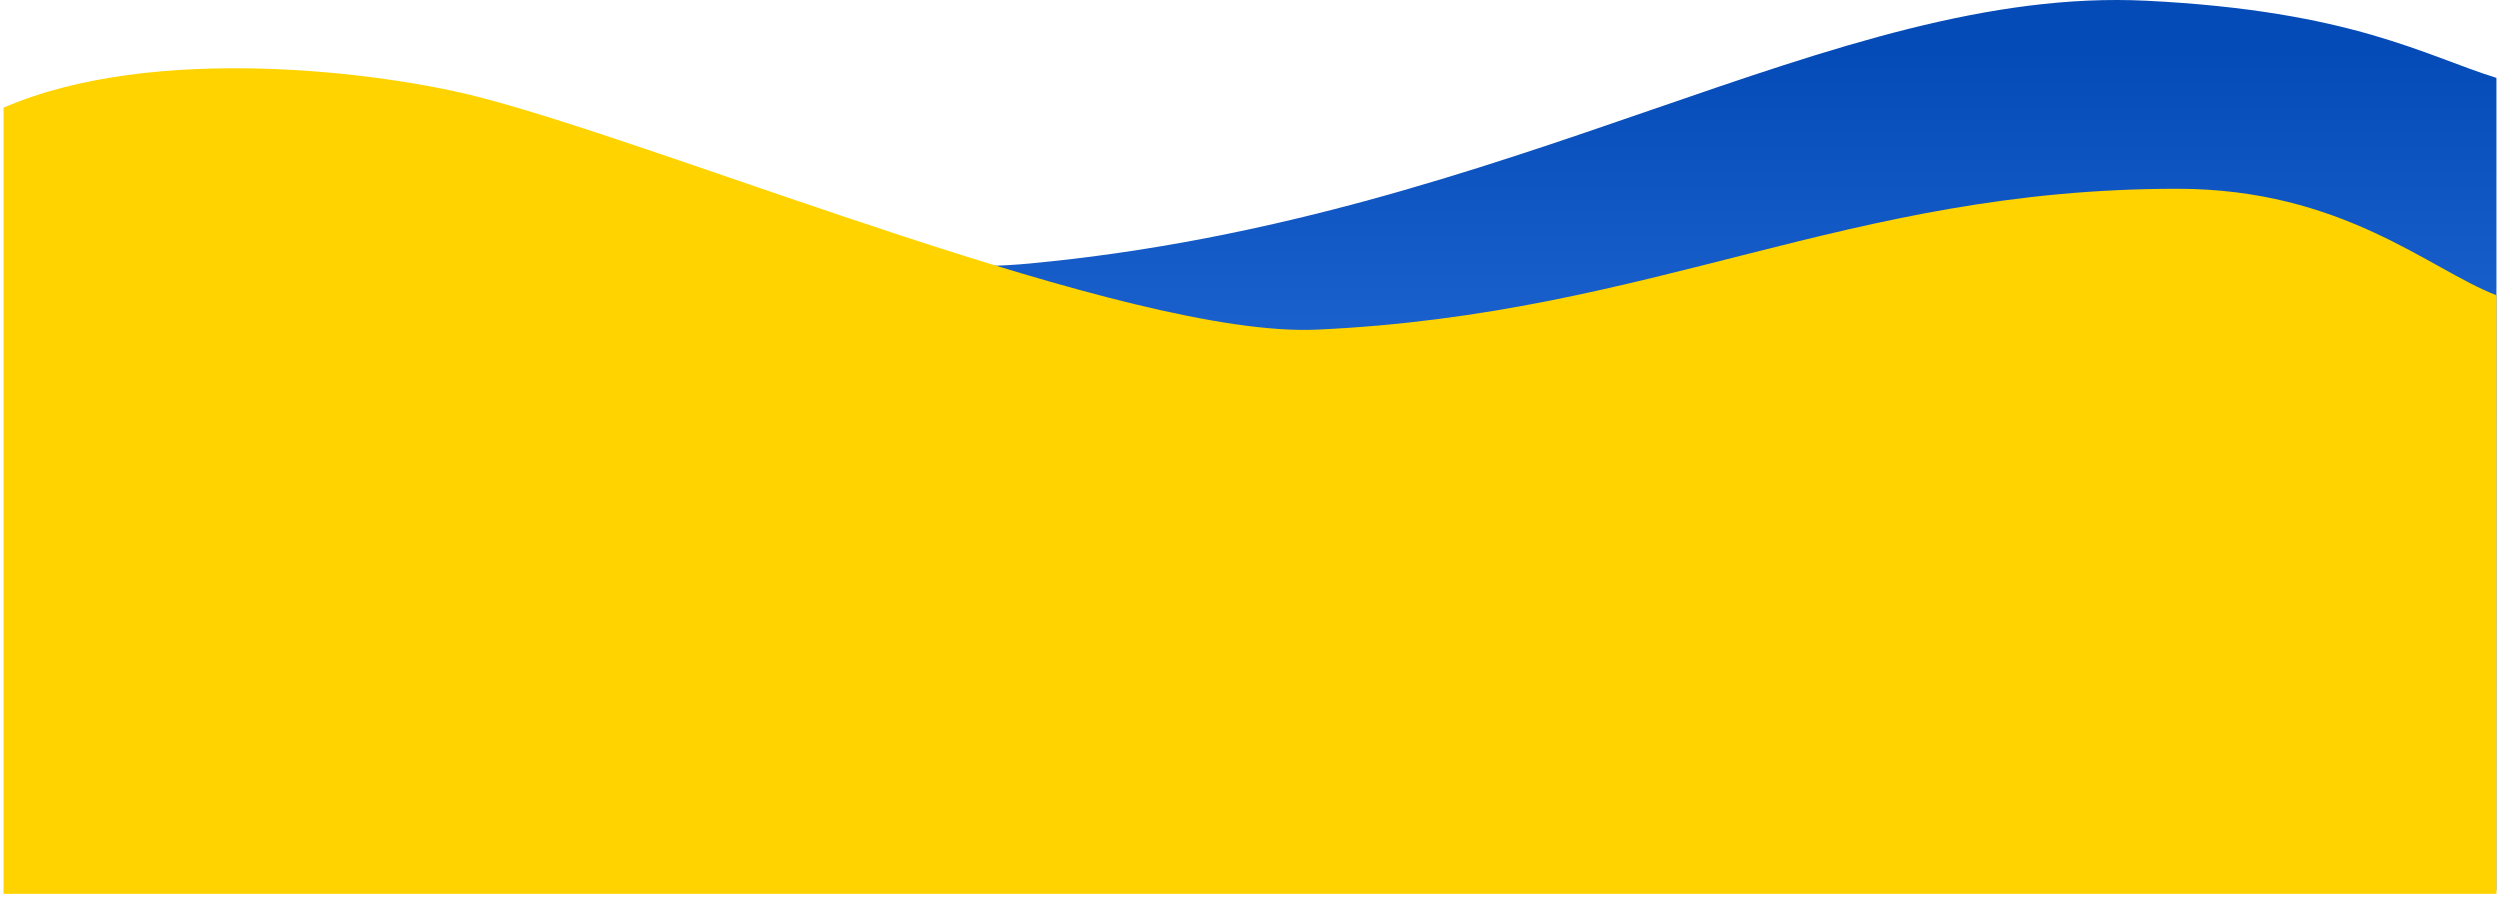 <svg width="2808" height="1008" viewBox="0 0 2808 1008" fill="none" xmlns="http://www.w3.org/2000/svg">
<path d="M2804 1000V87.464C2724.53 62.933 2641.58 12.222 2410.74 0.822C2060.08 -16.495 1702.04 244.972 1155.57 296.053C913.182 318.71 644.324 202.613 366.582 176.64C144.387 155.861 48.966 227.432 29.03 265.815V1000H2804Z" fill="url(#paint0_linear_10_12)"/>
<g filter="url(#filter0_d_10_12)">
<path d="M4 1000V116.956C172.894 43.578 431.203 77.334 538.004 105.031C761.228 162.921 1268.22 375.945 1479.34 366.245C1859.18 348.793 2074.18 208.03 2445.51 208.03C2630.97 208.03 2728.66 298.656 2804 327.622V1000H4Z" fill="#FFD300"/>
</g>
<defs>
<filter id="filter0_d_10_12" x="0" y="72.664" width="2808" height="935.336" filterUnits="userSpaceOnUse" color-interpolation-filters="sRGB">
<feFlood flood-opacity="0" result="BackgroundImageFix"/>
<feColorMatrix in="SourceAlpha" type="matrix" values="0 0 0 0 0 0 0 0 0 0 0 0 0 0 0 0 0 0 127 0" result="hardAlpha"/>
<feOffset dy="4"/>
<feGaussianBlur stdDeviation="2"/>
<feComposite in2="hardAlpha" operator="out"/>
<feColorMatrix type="matrix" values="0 0 0 0 0 0 0 0 0 0 0 0 0 0 0 0 0 0 0.25 0"/>
<feBlend mode="normal" in2="BackgroundImageFix" result="effect1_dropShadow_10_12"/>
<feBlend mode="normal" in="SourceGraphic" in2="effect1_dropShadow_10_12" result="shape"/>
</filter>
<linearGradient id="paint0_linear_10_12" x1="1416.51" y1="0" x2="1416.51" y2="1000" gradientUnits="userSpaceOnUse">
<stop offset="0.056" stop-color="#054BB7"/>
<stop offset="1" stop-color="#468CF8"/>
</linearGradient>
</defs>
</svg>
